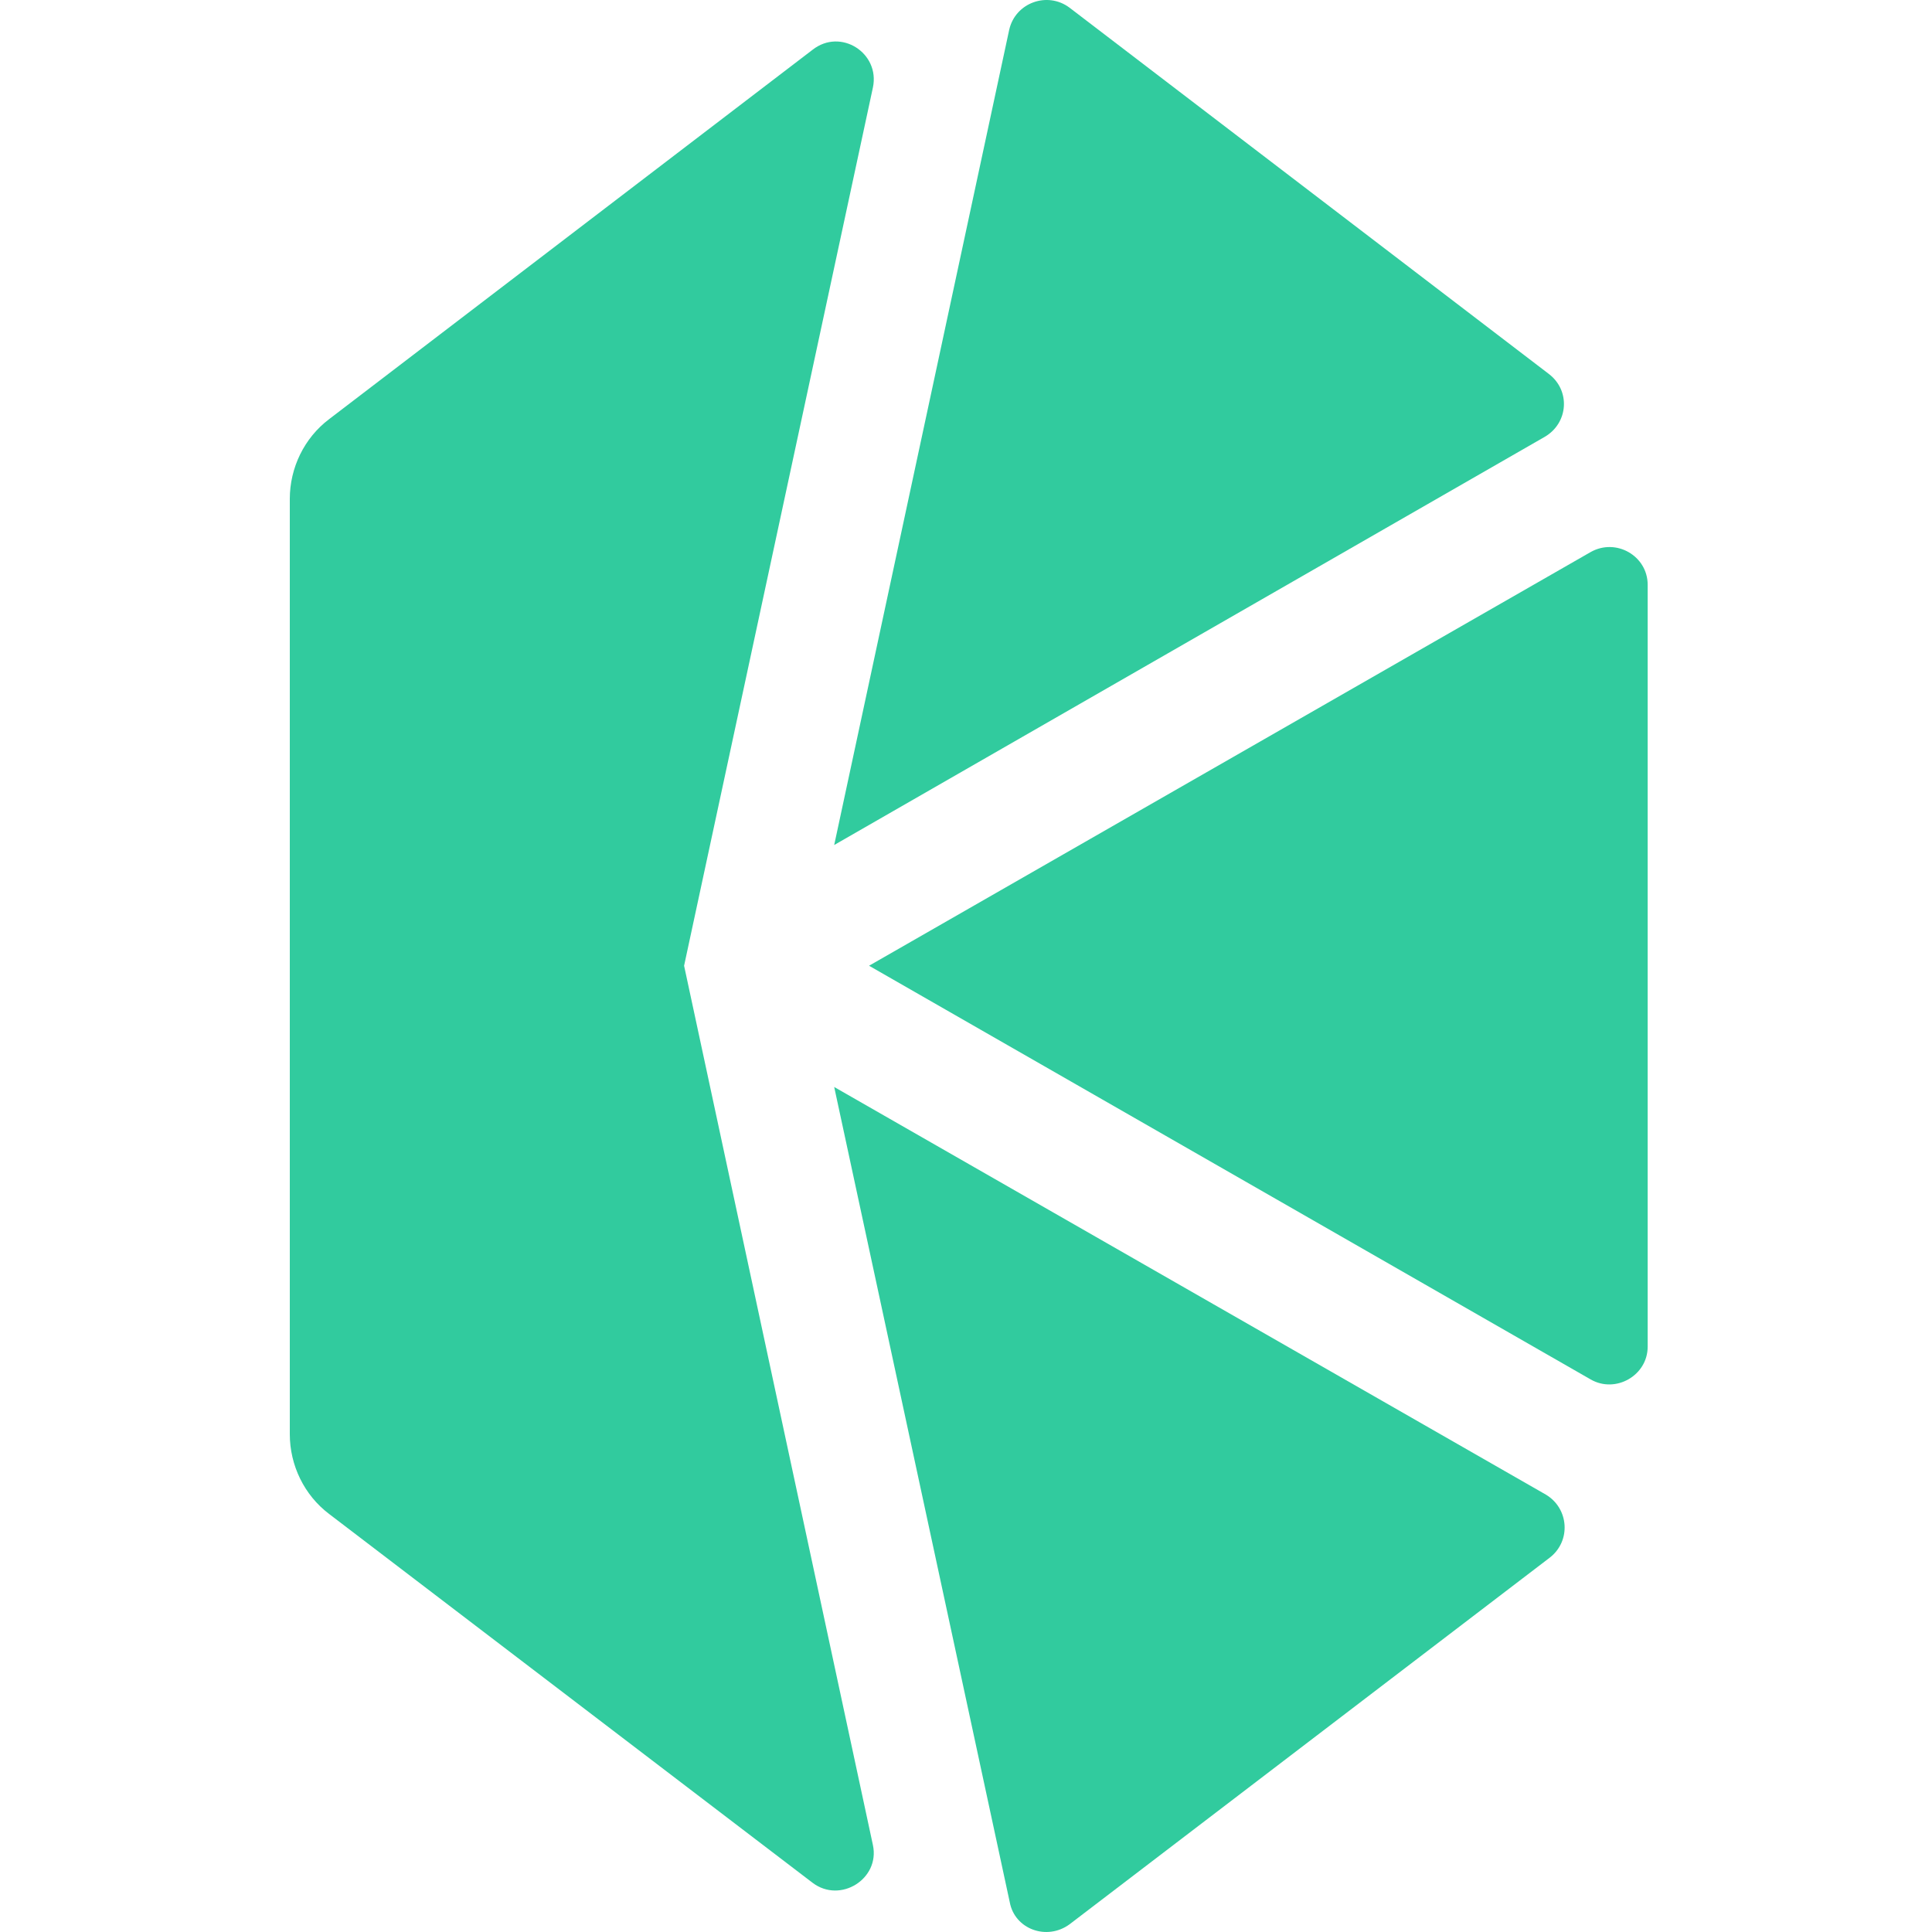 <svg width="200" height="200" viewBox="0 0 200 200" fill="none" xmlns="http://www.w3.org/2000/svg">
<path d="M89.965 99.973L164.661 142.796C167.241 144.287 170.566 142.395 170.566 139.414V60.532C170.566 57.551 167.299 55.66 164.661 57.15L89.965 99.973Z" fill="#31CB9E"/>
<path d="M160.307 38.689L110.719 0.796C108.426 -0.924 105.101 0.28 104.471 3.089L86.356 87.474L159.906 45.224C162.371 43.791 162.6 40.409 160.307 38.689Z" fill="#31CB9E"/>
<path d="M110.719 199.203L160.422 161.253C162.657 159.534 162.428 156.151 160.02 154.718L86.356 112.525L104.528 196.91C105.044 199.719 108.369 200.923 110.719 199.203Z" fill="#31CB9E"/>
<path d="M70.817 99.972L90.365 9.051C91.11 5.497 87.04 2.86 84.116 5.153L34.07 43.39C31.491 45.339 30 48.435 30 51.645V148.47C30 151.68 31.491 154.776 34.07 156.725L84.116 194.904C86.982 197.083 91.11 194.503 90.365 191.006L70.817 99.972Z" fill="#31CB9E"/>
</svg>

